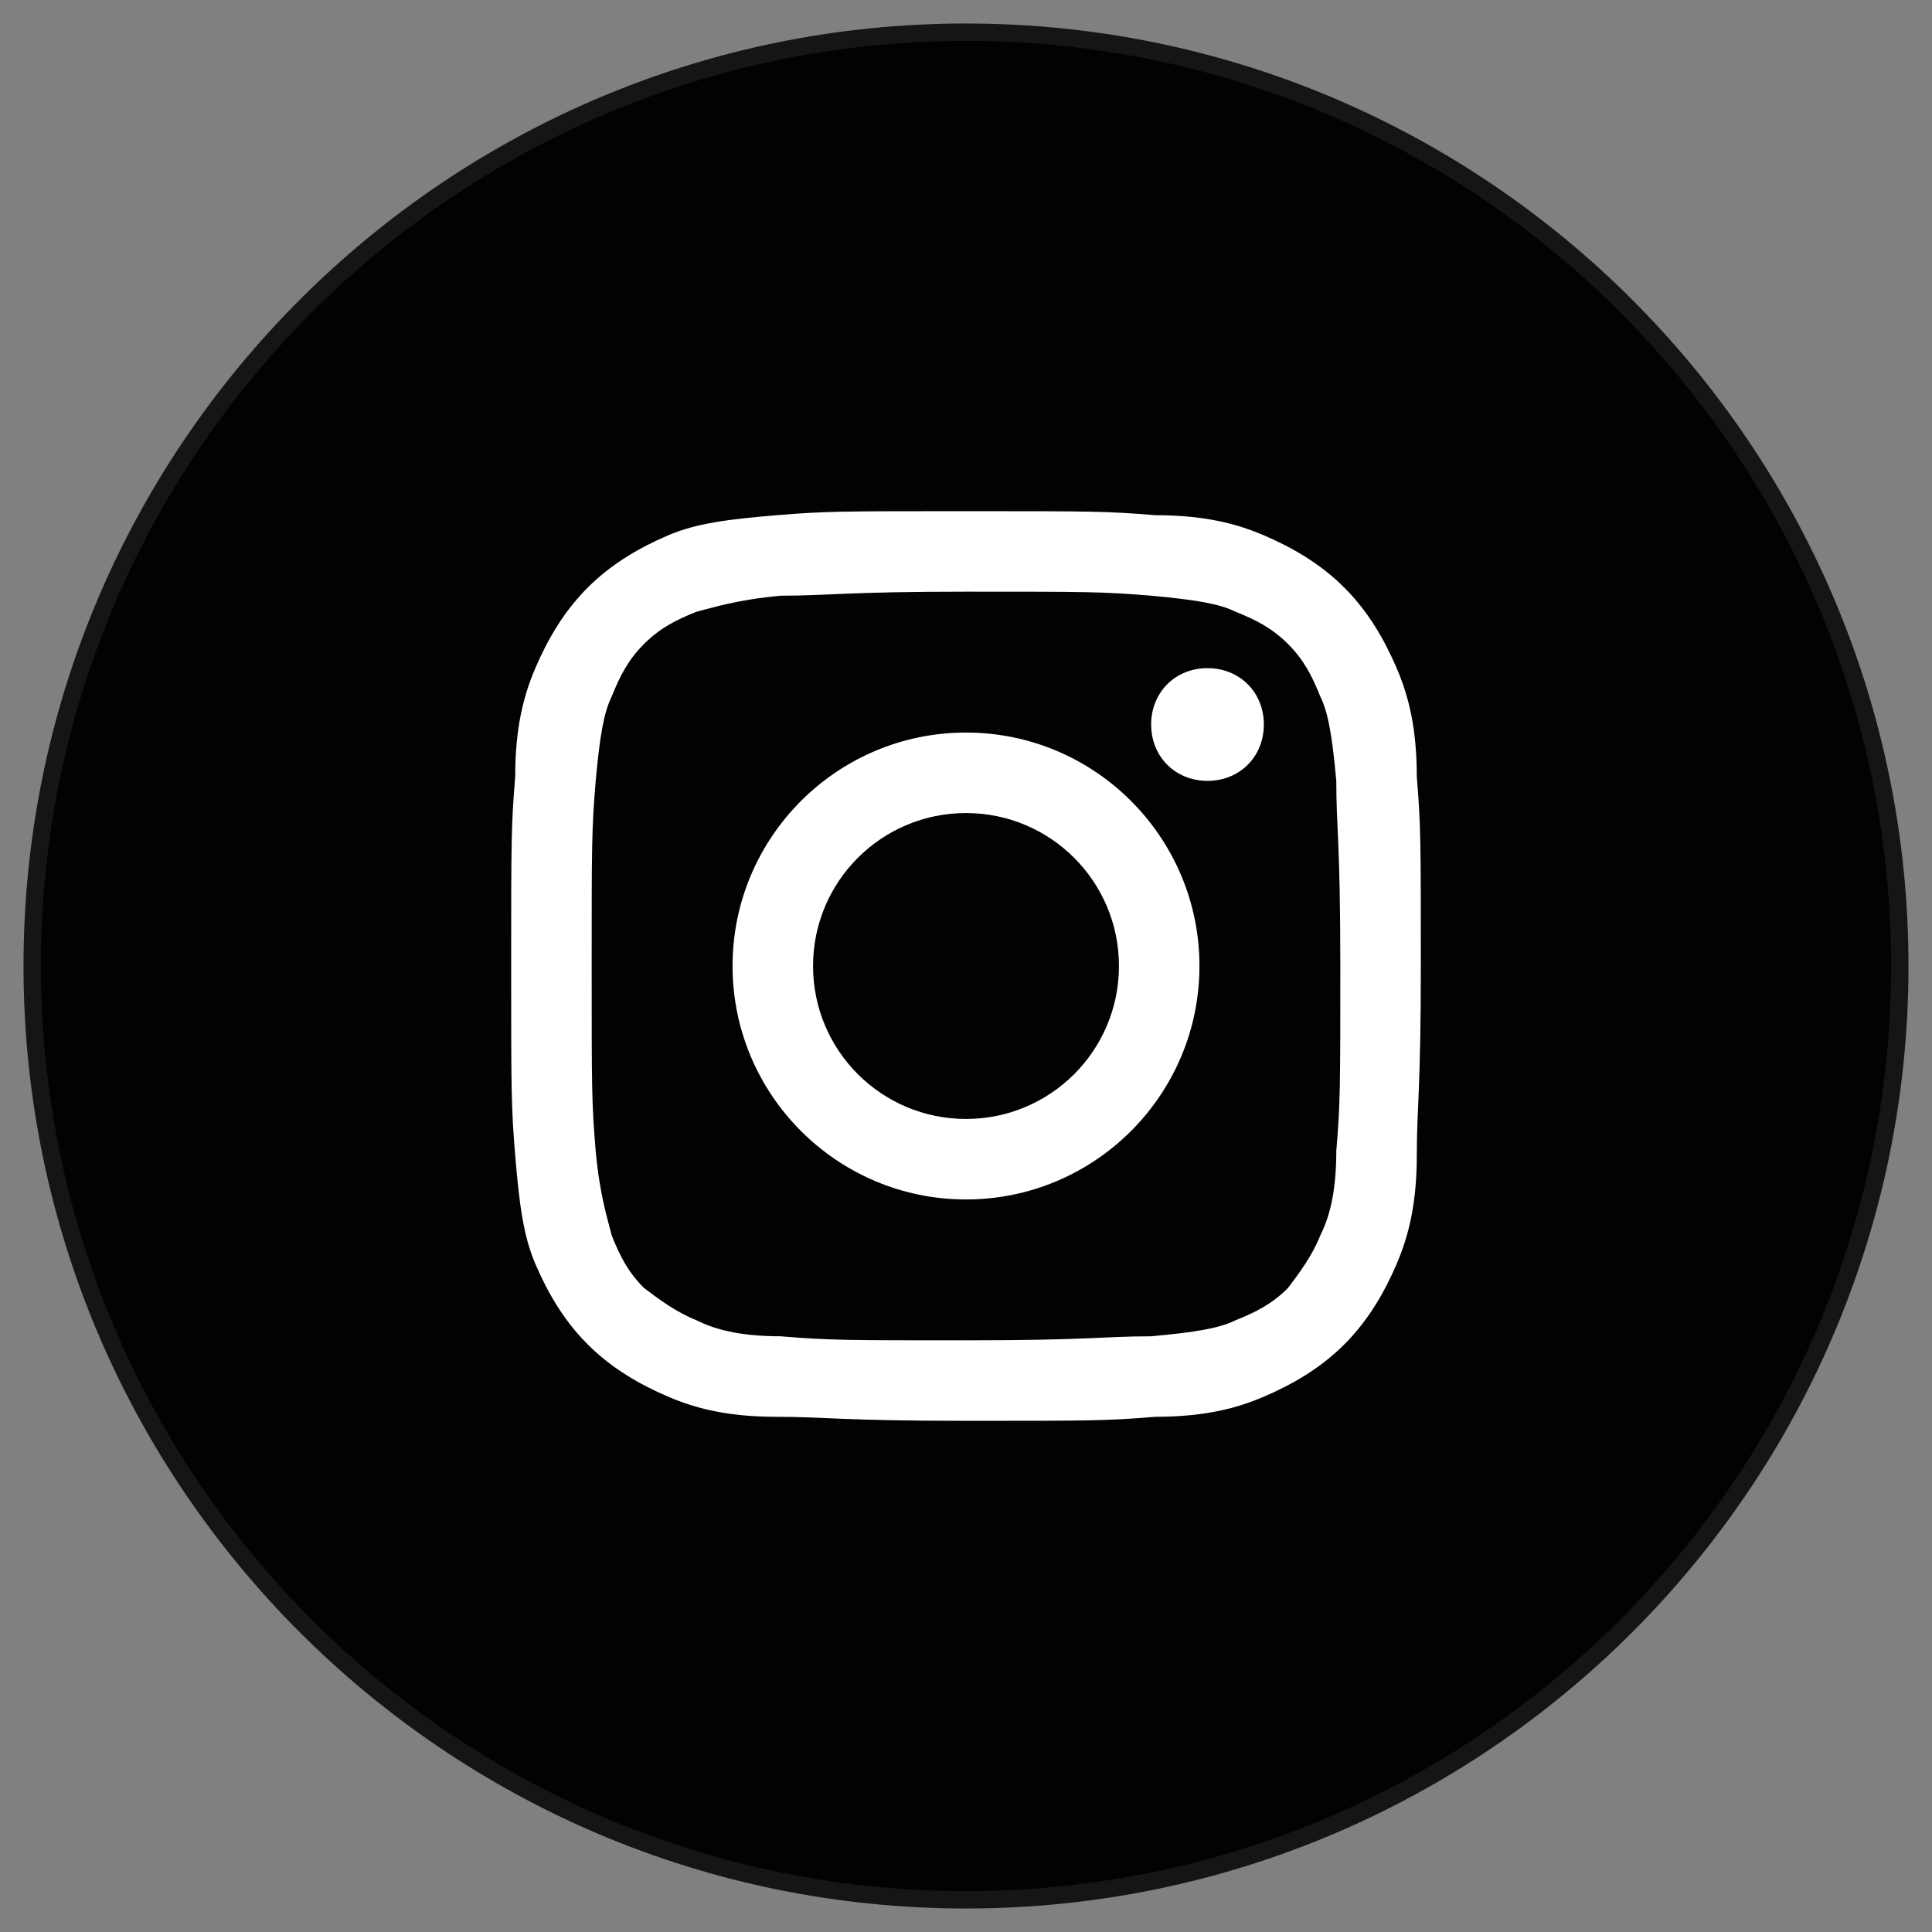 <?xml version="1.0" encoding="utf-8"?>
<!-- Generator: Adobe Illustrator 27.7.0, SVG Export Plug-In . SVG Version: 6.00 Build 0)  -->
<svg version="1.1" id="Calque_1" xmlns="http://www.w3.org/2000/svg" xmlns:xlink="http://www.w3.org/1999/xlink" x="0px" y="0px"
	 viewBox="0 0 48 48" style="enable-background:new 0 0 48 48;" xml:space="preserve">
<rect x="0" y="0" width="48" height="48" fill="#808080" stroke="none"/>
<style type="text/css">
	.st0{fill:#020203;stroke:#141614;stroke-width:0.432;stroke-miterlimit:10;}
	.st1{fill:#FFFFFF;}
</style>
<g>
	<g>
		<path id="XMLID_696_" class="st0" d="M24,47.2L24,47.2C11.2,47.2,0.8,36.8,0.8,24l0,0C0.8,11.2,11.2,0.8,24,0.8l0,0
			c12.8,0,23.2,10.4,23.2,23.2l0,0C47.2,36.8,36.8,47.2,24,47.2z"/>
	</g>
	<g id="XMLID_649_">
		<path id="XMLID_656_" class="st1" d="M24,14.7c3,0,3.4,0,4.6,0.1c1.1,0.1,1.7,0.2,2.1,0.4c0.5,0.2,0.9,0.4,1.3,0.8
			c0.4,0.4,0.6,0.8,0.8,1.3c0.2,0.4,0.3,1,0.4,2.1c0,1.2,0.1,1.5,0.1,4.6c0,3,0,3.4-0.1,4.6c0,1.1-0.2,1.7-0.4,2.1
			c-0.2,0.5-0.5,0.9-0.8,1.3c-0.4,0.4-0.8,0.6-1.3,0.8c-0.4,0.2-1,0.3-2.1,0.4c-1.2,0-1.5,0.1-4.6,0.1c-3,0-3.4,0-4.6-0.1
			c-1.1,0-1.7-0.2-2.1-0.4c-0.5-0.2-0.9-0.5-1.3-0.8c-0.4-0.4-0.6-0.8-0.8-1.3c-0.1-0.4-0.3-1-0.4-2.1c-0.1-1.2-0.1-1.5-0.1-4.6
			c0-3,0-3.4,0.1-4.6c0.1-1.1,0.2-1.7,0.4-2.1c0.2-0.5,0.4-0.9,0.8-1.3c0.4-0.4,0.8-0.6,1.3-0.8c0.4-0.1,1-0.3,2.1-0.4
			C20.6,14.8,21,14.7,24,14.7 M24,12.7c-3.1,0-3.5,0-4.7,0.1c-1.2,0.1-2,0.2-2.7,0.5c-0.7,0.3-1.4,0.7-2,1.3s-1,1.3-1.3,2
			c-0.3,0.7-0.5,1.5-0.5,2.7c-0.1,1.2-0.1,1.6-0.1,4.7s0,3.5,0.1,4.7c0.1,1.2,0.2,2,0.5,2.7c0.3,0.7,0.7,1.4,1.3,2
			c0.6,0.6,1.3,1,2,1.3c0.7,0.3,1.5,0.5,2.7,0.5s1.6,0.1,4.7,0.1s3.5,0,4.7-0.1c1.2,0,2-0.2,2.7-0.5c0.7-0.3,1.4-0.7,2-1.3
			c0.6-0.6,1-1.3,1.3-2c0.3-0.7,0.5-1.5,0.5-2.7c0-1.2,0.1-1.6,0.1-4.7s0-3.5-0.1-4.7c0-1.2-0.2-2-0.5-2.7c-0.3-0.7-0.7-1.4-1.3-2
			s-1.3-1-2-1.3c-0.7-0.3-1.5-0.5-2.7-0.5C27.5,12.7,27.1,12.7,24,12.7"/>
		<path id="XMLID_653_" class="st1" d="M24,18.2c-3.2,0-5.8,2.6-5.8,5.8s2.6,5.8,5.8,5.8s5.8-2.6,5.8-5.8S27.2,18.2,24,18.2
			 M24,27.8c-2.1,0-3.8-1.7-3.8-3.8c0-2.1,1.7-3.8,3.8-3.8c2.1,0,3.8,1.7,3.8,3.8C27.8,26.1,26.1,27.8,24,27.8"/>
		<path id="XMLID_652_" class="st1" d="M31.4,18c0,0.8-0.6,1.4-1.4,1.4s-1.4-0.6-1.4-1.4s0.6-1.4,1.4-1.4
			C30.8,16.6,31.4,17.2,31.4,18"/>
	</g>
</g>
</svg>
